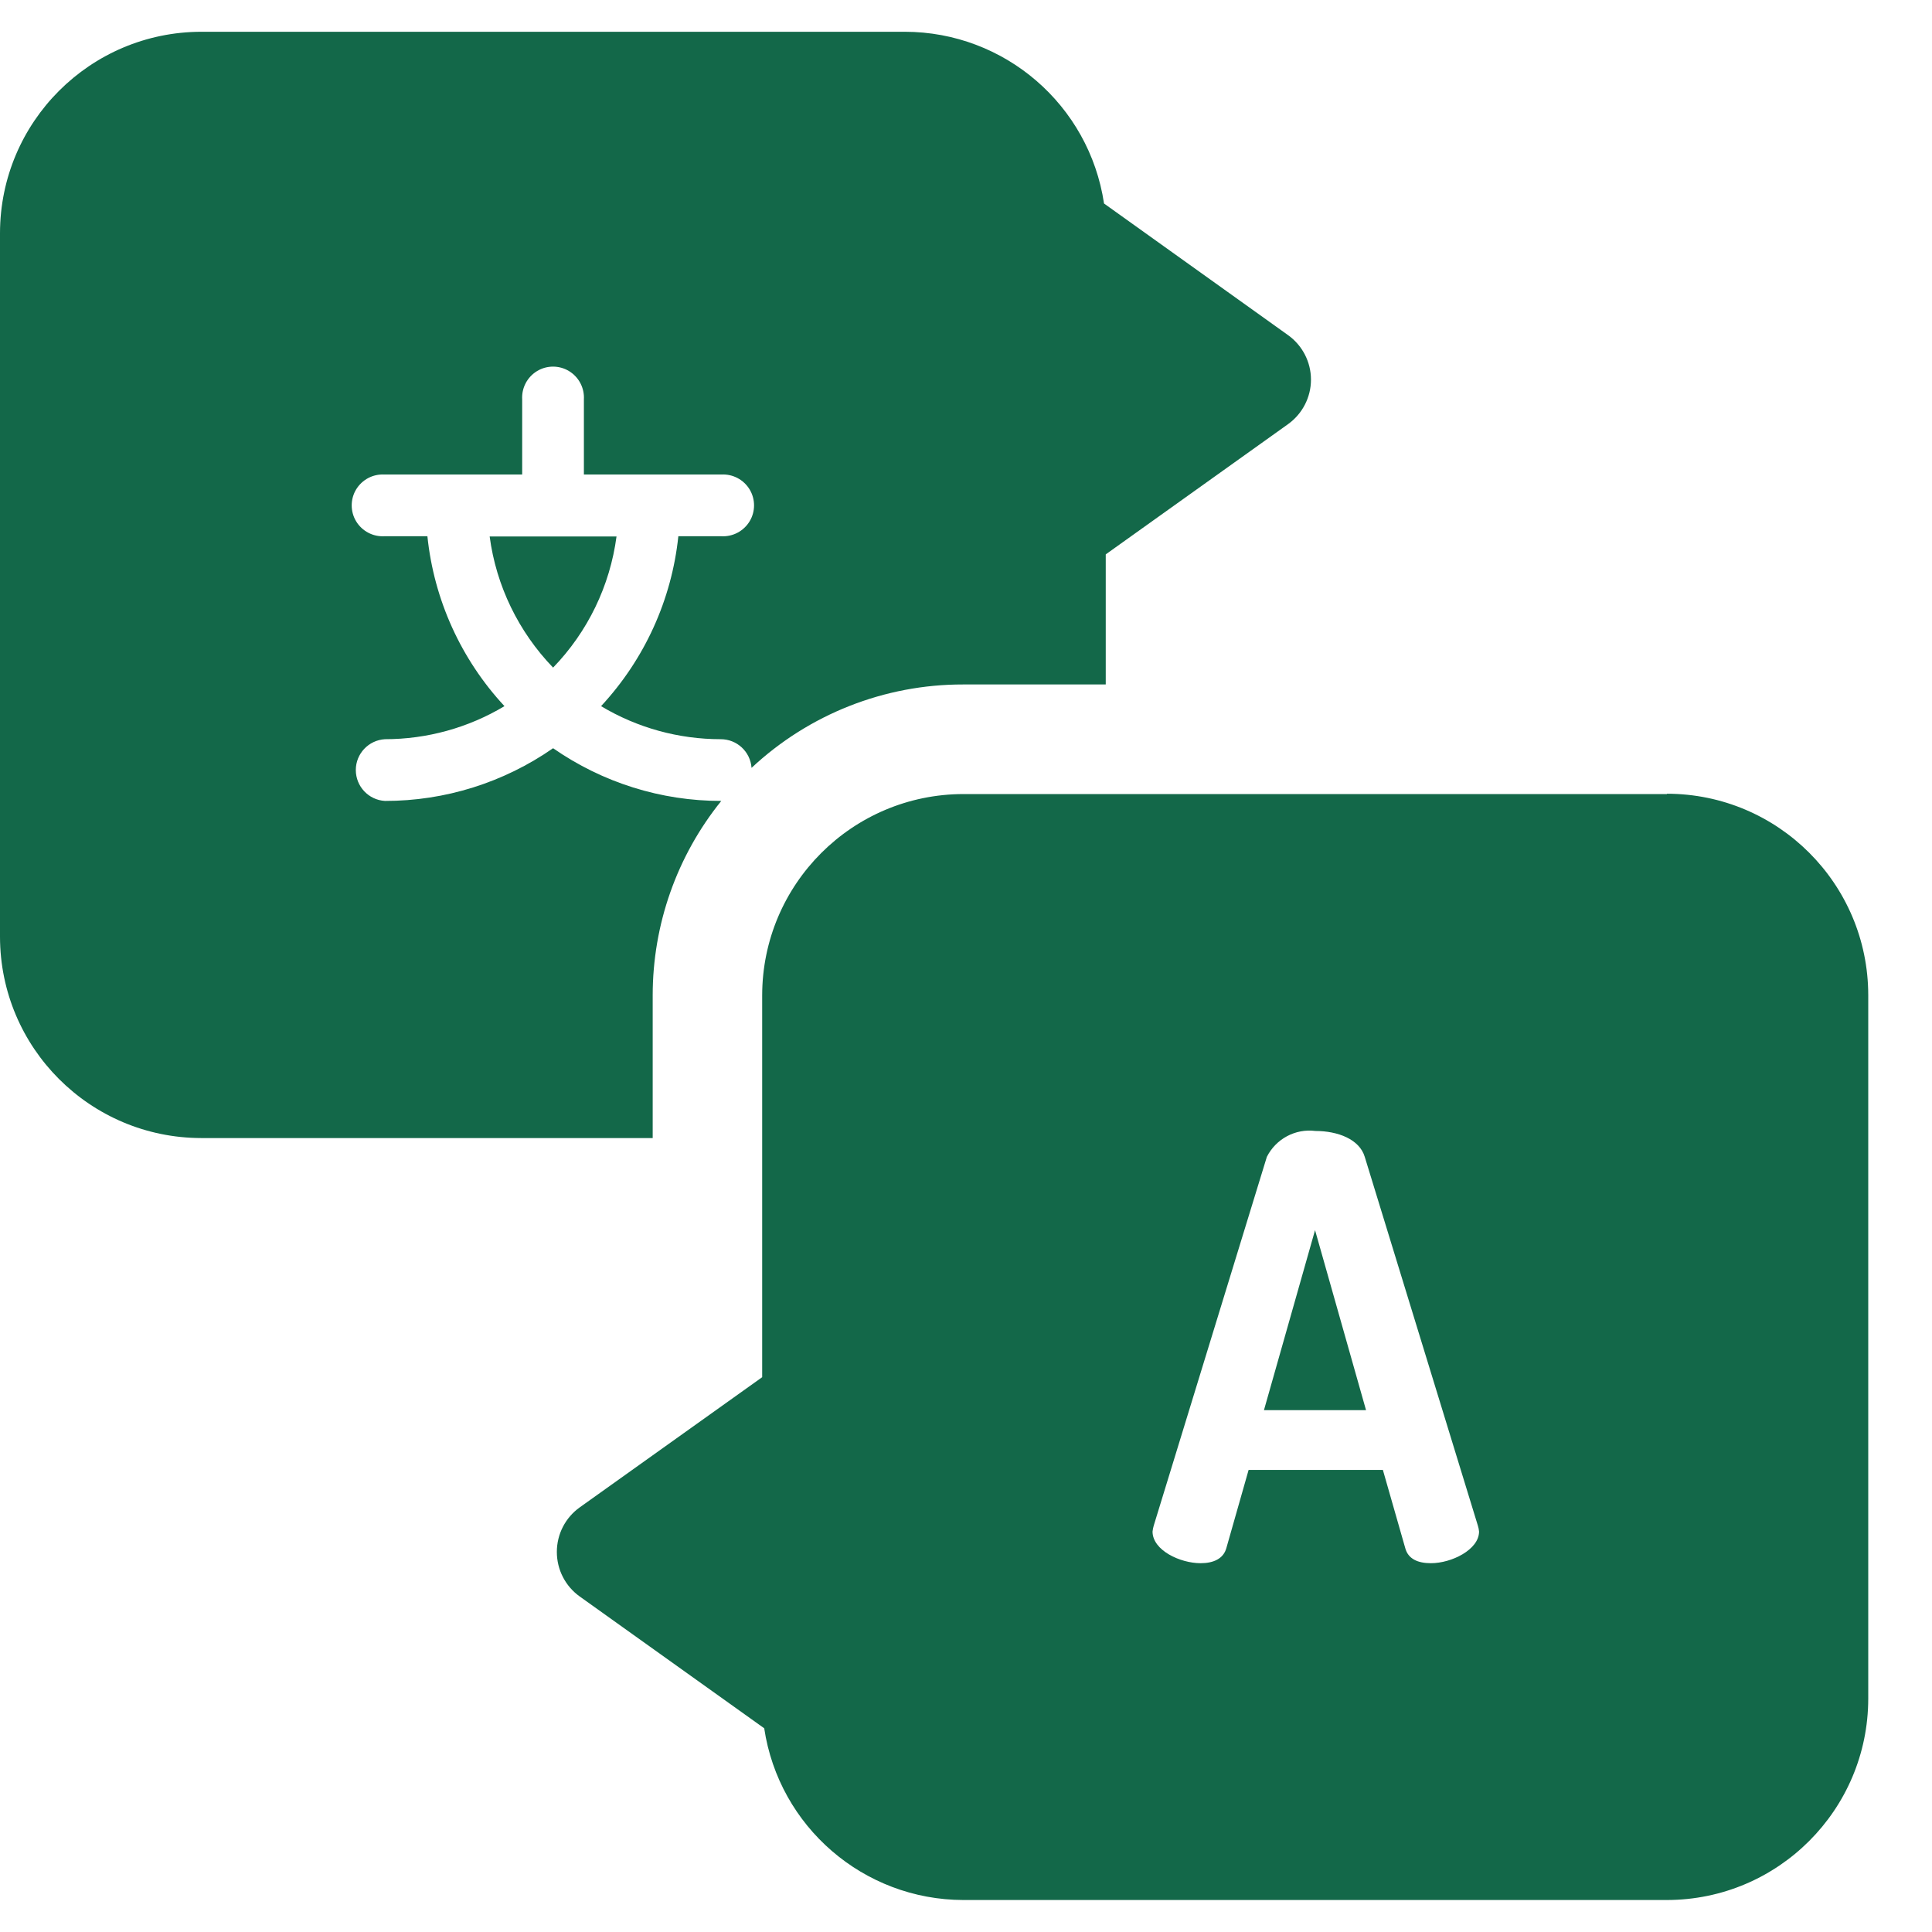 <svg width="18" height="18" viewBox="0 0 18 18" fill="none" xmlns="http://www.w3.org/2000/svg">
<path fill-rule="evenodd" clip-rule="evenodd" d="M8.977 7.398H15.532L15.53 7.395C16.566 7.396 17.405 8.235 17.406 9.271V15.826C17.405 16.861 16.566 17.701 15.53 17.702H8.975C8.046 17.7 7.258 17.02 7.12 16.102L5.401 14.874C5.267 14.778 5.188 14.624 5.188 14.459C5.188 14.294 5.267 14.14 5.401 14.044L7.101 12.831V9.274C7.102 8.238 7.941 7.399 8.977 7.398ZM13.092 14.422C13.119 14.526 13.212 14.564 13.332 14.564C13.523 14.564 13.78 14.438 13.78 14.269C13.778 14.25 13.775 14.232 13.769 14.214L12.715 10.778C12.666 10.614 12.464 10.537 12.256 10.537C12.069 10.513 11.888 10.61 11.803 10.778L10.749 14.214C10.744 14.232 10.74 14.25 10.738 14.269C10.738 14.444 10.995 14.564 11.186 14.564C11.306 14.564 11.399 14.522 11.426 14.422L11.633 13.695H12.884L13.092 14.422Z" fill="#136849"/>
<path d="M11.776 13.138H12.727L12.252 11.461L11.776 13.138Z" fill="#136849"/>
<path d="M6.081 9.273C6.081 8.614 6.306 7.975 6.72 7.462C6.16 7.463 5.613 7.291 5.153 6.971C4.693 7.291 4.146 7.463 3.586 7.462C3.434 7.453 3.315 7.327 3.315 7.174C3.315 7.022 3.434 6.896 3.586 6.887C3.978 6.887 4.363 6.781 4.7 6.579C4.295 6.143 4.043 5.587 3.982 4.996H3.582C3.475 5.002 3.374 4.949 3.318 4.857C3.263 4.766 3.263 4.651 3.318 4.56C3.374 4.468 3.475 4.415 3.582 4.421H4.865V3.721C4.859 3.614 4.912 3.513 5.004 3.457C5.095 3.402 5.21 3.402 5.301 3.457C5.393 3.513 5.446 3.614 5.44 3.721V4.421H6.72C6.827 4.415 6.928 4.468 6.984 4.56C7.039 4.651 7.039 4.766 6.984 4.857C6.928 4.949 6.827 5.002 6.72 4.996H6.32C6.258 5.588 6.005 6.143 5.6 6.579C5.937 6.781 6.322 6.887 6.715 6.887C6.866 6.887 6.991 7.003 7.002 7.154C7.537 6.654 8.241 6.376 8.973 6.377H10.302V5.165L12 3.952C12.134 3.856 12.214 3.702 12.214 3.537C12.214 3.372 12.134 3.218 12 3.122L10.286 1.896C10.148 0.977 9.359 0.297 8.43 0.296H1.875C0.84 0.298 0.002 1.136 0 2.171V8.727C0.001 9.763 0.84 10.602 1.876 10.603H6.081V9.273Z" fill="#136849"/>
<path d="M5.153 6.22C5.476 5.886 5.683 5.458 5.744 4.998H4.562C4.623 5.458 4.831 5.886 5.153 6.22Z" fill="#136849"/>
</svg>
